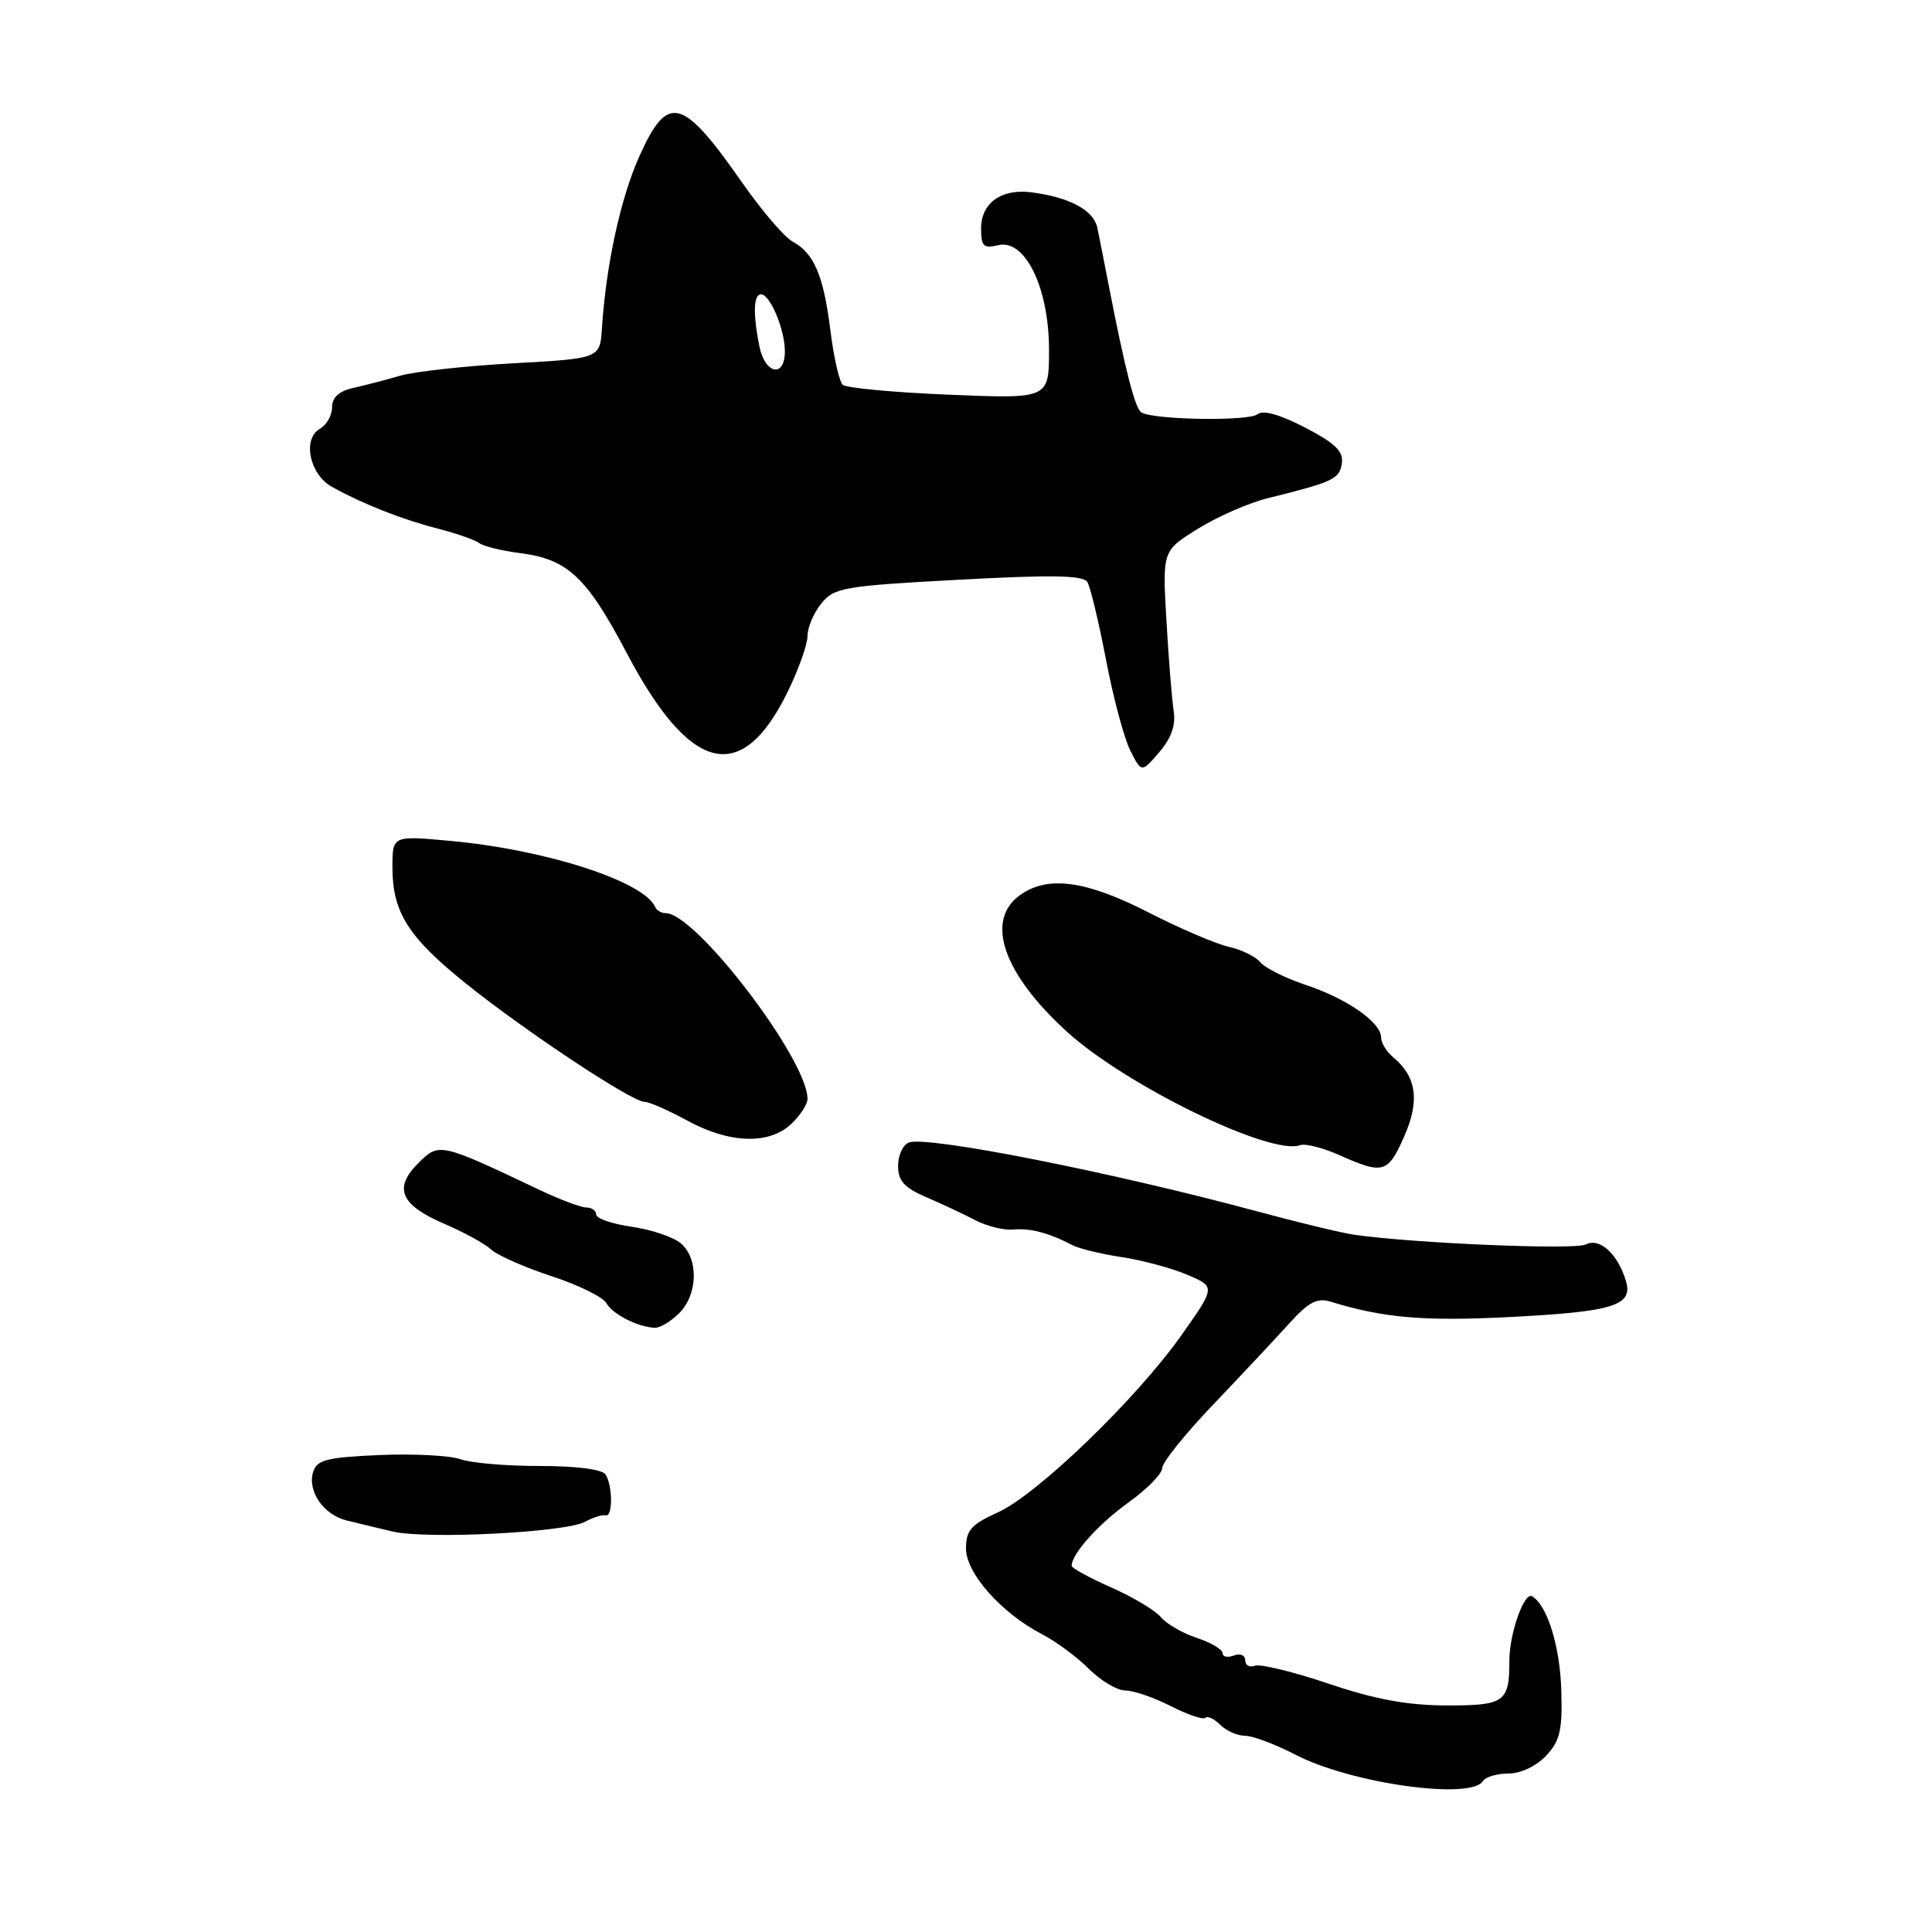 <?xml version="1.0" encoding="UTF-8" standalone="no"?>
<!DOCTYPE svg PUBLIC "-//W3C//DTD SVG 1.1//EN" "http://www.w3.org/Graphics/SVG/1.1/DTD/svg11.dtd" >
<svg xmlns="http://www.w3.org/2000/svg" xmlns:xlink="http://www.w3.org/1999/xlink" version="1.1" viewBox="0 0 256 256">
 <g >
 <path fill="currentColor"
d=" M 196.50 236.00 C 196.84 235.45 198.36 235.00 199.88 235.00 C 201.50 235.00 203.57 234.02 204.86 232.65 C 206.71 230.68 207.04 229.28 206.88 223.99 C 206.71 218.16 205.04 212.76 203.03 211.52 C 201.97 210.86 200.00 216.42 200.00 220.07 C 200.00 225.55 199.36 226.00 191.64 225.98 C 186.46 225.96 182.17 225.17 176.03 223.09 C 171.38 221.52 166.99 220.45 166.28 220.72 C 165.58 220.99 165.00 220.67 165.00 220.00 C 165.00 219.33 164.33 219.04 163.50 219.36 C 162.68 219.68 162.00 219.54 162.00 219.05 C 162.00 218.56 160.46 217.65 158.58 217.03 C 156.70 216.41 154.56 215.17 153.83 214.29 C 153.10 213.40 150.14 211.63 147.25 210.35 C 144.36 209.07 142.00 207.78 142.00 207.48 C 142.00 205.90 145.53 201.96 149.51 199.10 C 151.98 197.33 154.00 195.27 154.00 194.53 C 154.00 193.78 157.04 190.00 160.75 186.12 C 164.46 182.23 168.97 177.42 170.78 175.42 C 173.36 172.55 174.52 171.93 176.28 172.47 C 183.31 174.63 188.62 175.09 199.92 174.52 C 213.86 173.81 216.44 173.00 215.43 169.69 C 214.34 166.11 211.96 163.96 210.12 164.90 C 208.69 165.64 187.45 164.75 179.50 163.62 C 177.85 163.39 172.00 161.98 166.50 160.49 C 147.24 155.30 122.83 150.47 120.43 151.39 C 119.64 151.69 119.00 153.08 119.00 154.48 C 119.00 156.48 119.82 157.38 122.75 158.64 C 124.81 159.53 127.75 160.90 129.27 161.70 C 130.79 162.49 133.04 163.04 134.27 162.92 C 136.49 162.70 139.04 163.38 142.10 164.99 C 142.98 165.45 145.91 166.16 148.60 166.57 C 151.30 166.97 155.20 168.02 157.29 168.90 C 161.07 170.51 161.07 170.51 156.62 176.82 C 150.69 185.26 137.45 198.04 132.22 200.40 C 128.68 202.00 128.00 202.77 128.00 205.19 C 128.00 208.47 132.70 213.76 138.09 216.55 C 139.92 217.50 142.71 219.56 144.29 221.14 C 145.86 222.71 148.04 224.00 149.12 224.00 C 150.20 224.00 152.91 224.93 155.14 226.07 C 157.37 227.21 159.43 227.90 159.72 227.62 C 160.00 227.33 160.89 227.75 161.69 228.55 C 162.49 229.35 163.97 230.00 164.98 230.00 C 165.99 230.00 168.99 231.13 171.66 232.51 C 179.00 236.32 194.92 238.55 196.50 236.00 Z  M 77.50 201.65 C 78.60 201.06 79.84 200.67 80.25 200.79 C 81.21 201.06 81.20 196.85 80.23 195.37 C 79.79 194.69 76.34 194.25 71.50 194.25 C 67.10 194.26 62.38 193.85 61.00 193.35 C 59.62 192.86 54.81 192.61 50.29 192.80 C 43.35 193.10 42.00 193.44 41.50 195.01 C 40.69 197.56 42.85 200.71 45.94 201.47 C 47.35 201.82 50.08 202.48 52.00 202.93 C 56.48 203.99 74.87 203.06 77.50 201.65 Z  M 90.00 174.00 C 92.47 171.53 92.59 166.83 90.25 164.78 C 89.29 163.93 86.36 162.94 83.75 162.56 C 81.14 162.19 79.00 161.46 79.00 160.94 C 79.00 160.42 78.41 160.00 77.70 160.00 C 76.98 160.00 74.17 158.94 71.45 157.65 C 58.24 151.38 58.18 151.37 55.41 154.14 C 52.10 157.44 53.07 159.67 58.89 162.17 C 61.43 163.25 64.21 164.78 65.08 165.57 C 65.94 166.35 69.54 167.94 73.08 169.10 C 76.61 170.25 79.88 171.86 80.34 172.66 C 81.18 174.15 84.46 175.82 86.75 175.94 C 87.44 175.97 88.90 175.10 90.00 174.00 Z  M 186.06 150.59 C 188.15 145.87 187.71 142.66 184.60 140.09 C 183.72 139.35 183.00 138.17 183.00 137.45 C 183.00 135.47 178.46 132.31 173.02 130.51 C 170.34 129.62 167.64 128.27 167.01 127.51 C 166.38 126.75 164.50 125.83 162.83 125.46 C 161.17 125.10 156.37 123.04 152.18 120.90 C 143.93 116.68 138.90 115.98 135.22 118.56 C 130.48 121.88 132.85 128.92 141.32 136.66 C 149.14 143.81 168.39 153.18 172.29 151.74 C 172.95 151.49 175.30 152.09 177.50 153.07 C 183.29 155.65 183.91 155.47 186.06 150.59 Z  M 104.81 148.96 C 106.02 147.84 107.00 146.33 107.00 145.61 C 107.00 140.38 92.20 121.00 88.21 121.00 C 87.64 121.00 87.02 120.64 86.83 120.21 C 85.40 116.80 72.28 112.56 59.63 111.42 C 52.00 110.72 52.00 110.72 52.00 114.91 C 52.00 120.88 54.08 124.18 61.76 130.34 C 69.56 136.61 83.73 146.00 85.39 146.00 C 86.02 146.00 88.55 147.11 91.02 148.46 C 96.61 151.52 101.86 151.71 104.81 148.96 Z  M 155.52 94.23 C 155.29 92.73 154.85 87.34 154.56 82.25 C 154.02 72.99 154.02 72.99 158.72 70.07 C 161.30 68.46 165.46 66.64 167.96 66.02 C 176.65 63.87 177.50 63.48 177.80 61.40 C 178.03 59.80 176.93 58.73 172.92 56.65 C 169.59 54.92 167.35 54.29 166.62 54.89 C 165.47 55.84 152.85 55.64 151.24 54.65 C 150.39 54.12 149.07 48.94 146.85 37.50 C 146.32 34.75 145.67 31.47 145.41 30.21 C 144.93 27.85 141.75 26.14 136.64 25.48 C 132.68 24.98 130.00 26.90 130.00 30.26 C 130.00 32.64 130.33 32.96 132.25 32.49 C 135.84 31.62 139.00 38.13 139.00 46.38 C 139.00 52.85 139.00 52.85 125.75 52.30 C 118.46 52.00 112.13 51.41 111.67 50.99 C 111.21 50.58 110.47 47.32 110.03 43.77 C 109.13 36.52 107.86 33.53 105.02 32.01 C 103.95 31.44 100.96 27.94 98.37 24.24 C 90.38 12.80 88.48 12.31 84.70 20.75 C 82.22 26.29 80.30 35.14 79.76 43.50 C 79.50 47.50 79.50 47.50 68.00 48.14 C 61.67 48.49 54.92 49.23 53.00 49.79 C 51.08 50.35 48.26 51.08 46.75 51.42 C 44.91 51.83 44.00 52.68 44.00 53.97 C 44.00 55.03 43.29 56.30 42.42 56.79 C 40.03 58.12 41.00 62.87 44.00 64.52 C 48.14 66.81 53.24 68.82 58.00 70.04 C 60.48 70.68 62.95 71.54 63.50 71.96 C 64.05 72.38 66.49 72.98 68.91 73.29 C 75.23 74.10 77.72 76.43 83.05 86.54 C 91.46 102.51 98.27 104.15 104.36 91.69 C 105.81 88.73 107.00 85.38 107.00 84.26 C 107.00 83.14 107.82 81.21 108.83 79.96 C 110.53 77.86 111.79 77.64 127.00 76.82 C 139.38 76.15 143.52 76.22 144.08 77.12 C 144.48 77.78 145.59 82.41 146.55 87.41 C 147.50 92.41 148.95 97.83 149.77 99.45 C 151.26 102.40 151.26 102.40 153.60 99.68 C 155.20 97.82 155.81 96.09 155.52 94.23 Z  M 100.62 45.88 C 99.76 41.56 99.84 39.00 100.84 39.00 C 102.05 39.00 104.00 43.67 104.00 46.55 C 104.00 50.11 101.37 49.59 100.62 45.88 Z "/>
</g>
</svg>